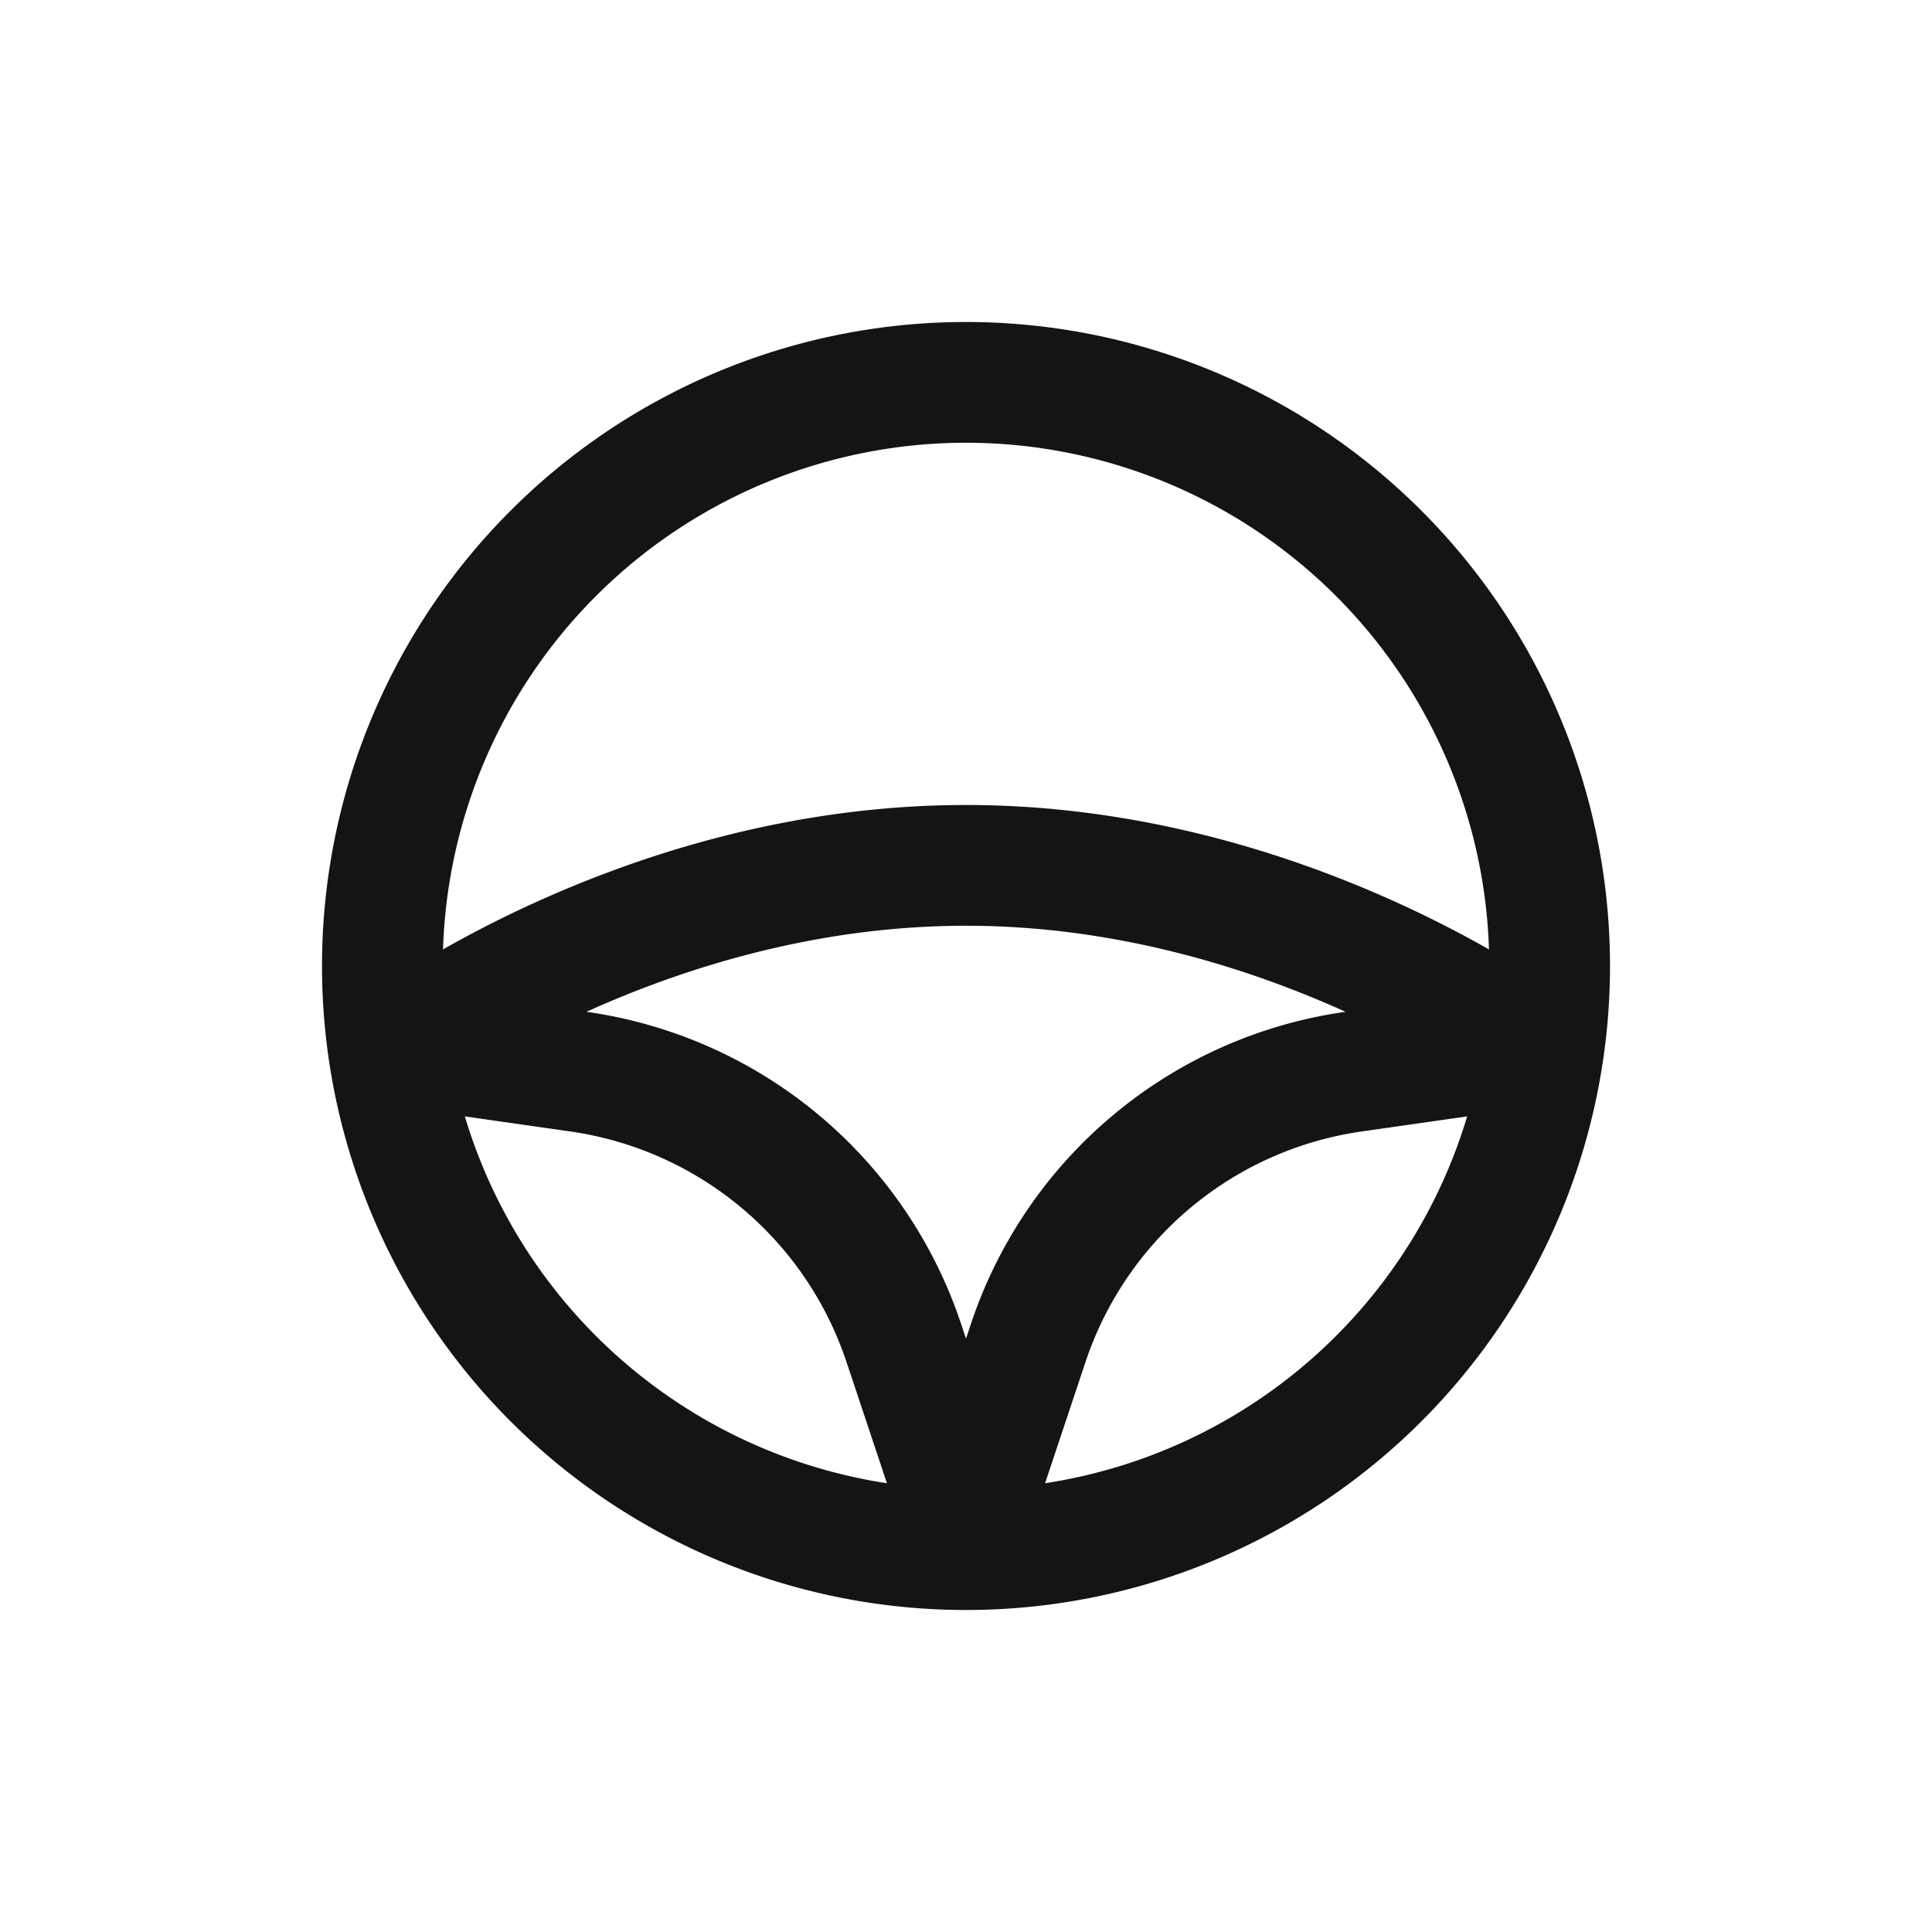<svg xmlns="http://www.w3.org/2000/svg" fill="none" viewBox="0 0 24 24" class="acv-icon"><path stroke="#141414" stroke-linecap="round" stroke-linejoin="round" stroke-width="1.5" d="M19.25 12a7.25 7.25 0 1 1-14.5 0 7.25 7.25 0 0 1 14.5 0Z"/><path stroke="#141414" stroke-linecap="round" stroke-linejoin="round" stroke-width="1.5" d="m5 13 2.19.313a5 5 0 0 1 4.037 3.369L12 19M19 13l-2.19.313a5 5 0 0 0-4.037 3.369L12 19M5 13s3-2.25 7-2.25S19 13 19 13"/></svg>